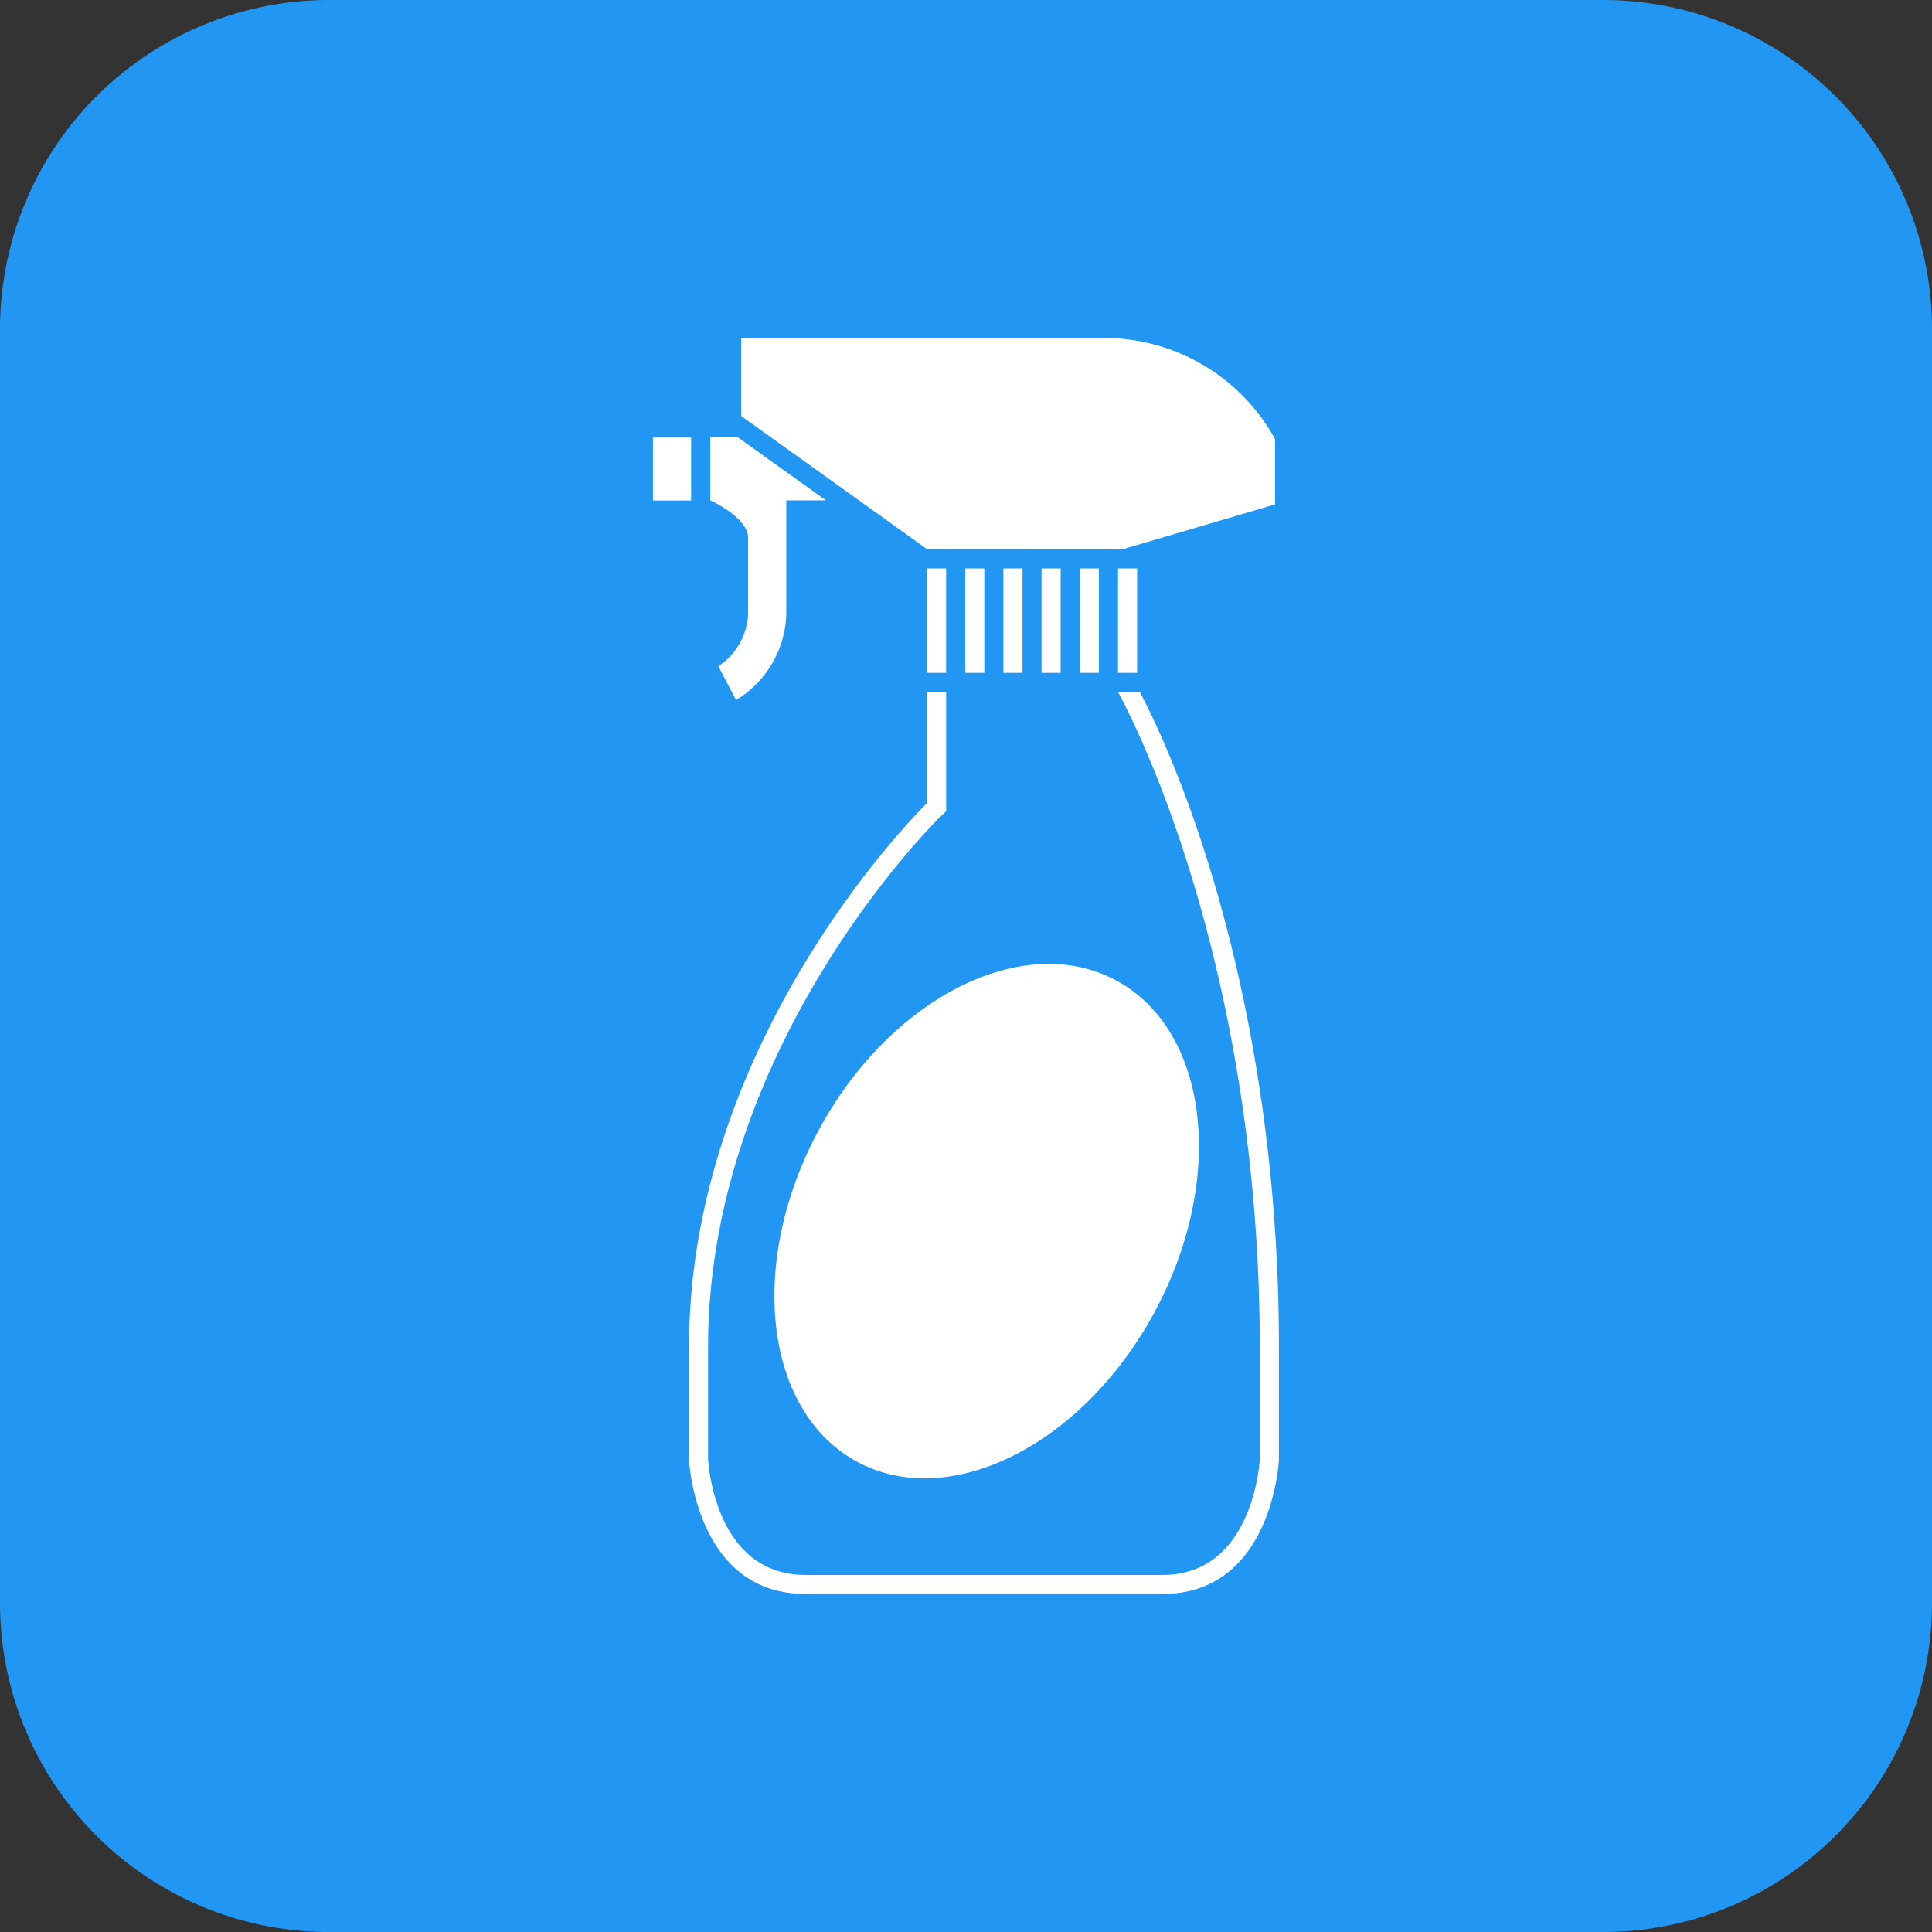 <svg id="quadradoContratar2" xmlns="http://www.w3.org/2000/svg" width="62.172" height="62.173" viewBox="0 0 62.172 62.173">
  <rect x="0" y="0" width="62.172" height="62.173" fill="#333333" stroke="none"/>
  <path id="Retângulo_87" data-name="Retângulo 87" d="M10.589,0h41A10.588,10.588,0,0,1,62.172,10.588v41A10.588,10.588,0,0,1,51.584,62.173h-41A10.588,10.588,0,0,1,0,51.585v-41A10.589,10.589,0,0,1,10.589,0Z" transform="translate(0 0)" fill="#2196f3"/>
  <path id="Caminho_634" data-name="Caminho 634" d="M457.483,168v3.36h.615V168Zm1.229,0v3.36h.615V168Zm3.83-.614,4.913-1.446v-2.1a6.279,6.279,0,0,0-5.275-3.252H450.273l0,2.508,5.986,4.286Zm-6.288,3.974h.614V168h-.614Zm4.3-3.36h-.615v3.36h.615Zm-11.891-4.212h-1.229v2.026h1.229Zm1.833,3.236v2.434a2.126,2.126,0,0,1-.957,1.688l.568,1.09a3.343,3.343,0,0,0,1.618-2.767V165.81H453l-2.828-2.026h-.894v2.026S450.488,166.347,450.5,167.02ZM461.17,168v3.36h.616V168Zm1.229,3.36h.616V168H462.4Zm.7.615H462.4c1.419,2.645,4.562,10.327,4.562,21.092v3.6c-.008.137-.231,3.723-3.133,3.723H452.341c-2.9,0-3.124-3.576-3.133-3.726v-3.6c0-9.768,7.416-17.017,7.491-17.089l.17-.163v-3.84h-.614v3.578c-.372.366-7.66,7.682-7.66,17.514v3.612c.01.191.273,4.325,3.746,4.325h11.491c3.479,0,3.738-4.146,3.746-4.322v-3.616C467.578,182.343,464.574,174.761,463.1,171.971ZM452.76,186.092c-2.3,4.277-1.742,9.048,1.247,10.657s7.277-.556,9.578-4.834,1.744-9.049-1.246-10.657S455.061,181.814,452.76,186.092Z" transform="translate(-426.422 -149.708)" fill="#fff"/>
</svg>
